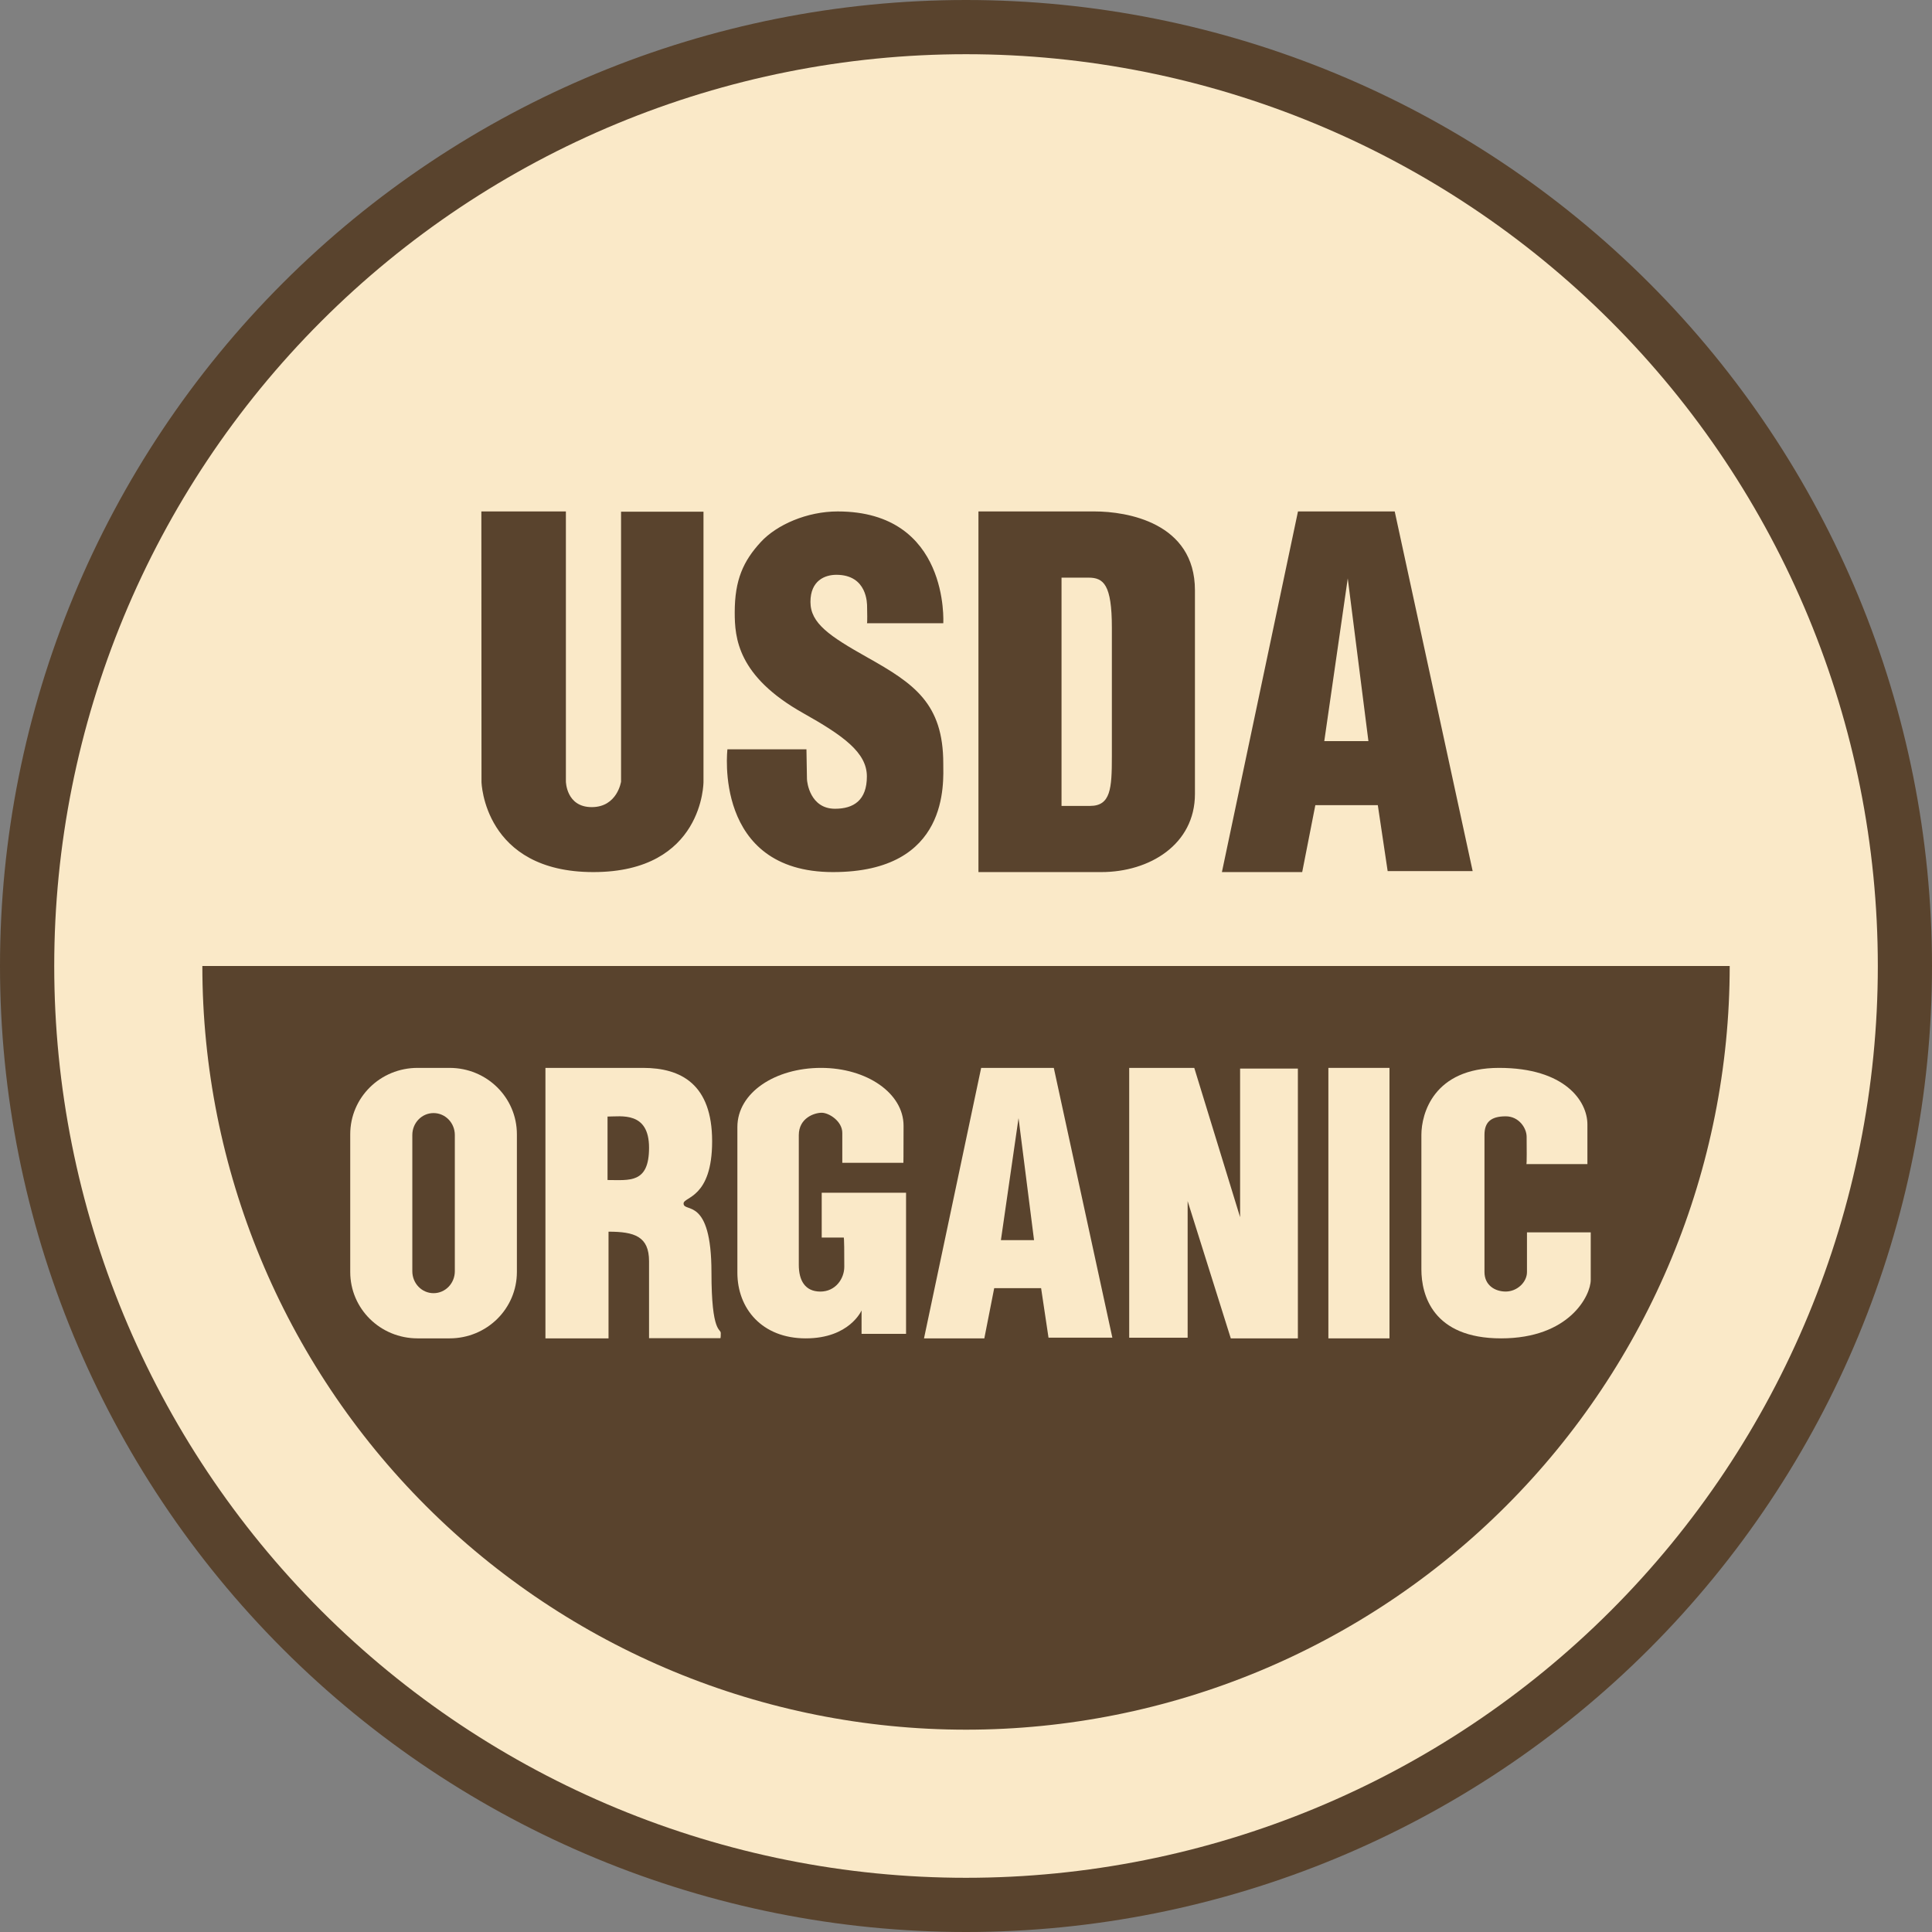 <svg width='72' height='72' viewBox='0 0 72 72' fill='none' xmlns='http://www.w3.org/2000/svg'><rect x="0" y="0" width="72" height="72" fill="#808080" stroke="none"/> <path fill-rule='evenodd' clip-rule='evenodd' d='M71 36C71 45.283 67.312 54.185 60.749 60.749C54.185 67.312 45.283 71 36 71C26.717 71 17.815 67.312 11.251 60.749C4.687 54.185 1 45.283 1 36C1 26.717 4.687 17.815 11.251 11.251C17.815 4.687 26.717 1 36 1C45.283 1 54.185 4.687 60.749 11.251C67.312 17.815 71 26.717 71 36Z' fill='#59432D' stroke='#59432D' stroke-width='2'/> <path d='M67.054 36C67.054 44.235 63.782 52.133 57.959 57.957C52.136 63.78 44.237 67.052 36.002 67.052C27.767 67.052 19.868 63.78 14.045 57.957C8.222 52.133 4.95 44.235 4.95 36C4.95 27.764 8.222 19.866 14.045 14.043C19.868 8.22 27.767 4.948 36.002 4.948C44.237 4.948 52.136 8.22 57.959 14.043C63.782 19.866 67.054 27.764 67.054 36Z' fill='#FAE9C8' stroke='#FAE9C8' stroke-width='0.394'/> <path fill-rule='evenodd' clip-rule='evenodd' d='M67.221 36C67.221 53.233 53.234 67.22 36.001 67.22C18.768 67.22 4.781 53.233 4.781 36H67.221Z' fill='#59432D'/> <path fill-rule='evenodd' clip-rule='evenodd' d='M67.221 36C67.221 44.28 63.932 52.221 58.077 58.076C52.222 63.931 44.281 67.22 36.001 67.22C27.721 67.22 19.78 63.931 13.925 58.076C8.07 52.221 4.781 44.28 4.781 36C4.781 27.72 8.07 19.779 13.925 13.924C19.78 8.069 27.721 4.78 36.001 4.78C44.281 4.78 52.222 8.069 58.077 13.924C63.932 19.779 67.221 27.72 67.221 36Z' stroke='#FAE9C8' stroke-width='5.52' stroke-linejoin='round'/> <path fill-rule='evenodd' clip-rule='evenodd' d='M17.939 19.06H21.089V29.121C21.089 29.121 21.098 30.079 22.052 30.079C23.006 30.079 23.145 29.129 23.145 29.129V19.069H26.217V29.138C26.217 29.138 26.227 32.5 22.113 32.5C18.023 32.5 17.944 29.142 17.944 29.142L17.939 19.06ZM32.306 23.227H35.153C35.153 23.227 35.4 19.06 31.217 19.06C30.079 19.06 28.947 19.553 28.35 20.203C27.702 20.907 27.381 21.61 27.381 22.818C27.381 23.765 27.481 25.199 29.93 26.575C31.43 27.418 32.306 28.044 32.306 28.935C32.306 29.827 31.811 30.14 31.118 30.14C30.19 30.14 30.073 29.149 30.073 29.032C30.073 28.899 30.054 27.924 30.054 27.924H27.109C27.109 27.924 26.565 32.5 31.044 32.5C35.403 32.5 35.153 29.152 35.153 28.454C35.153 26.214 34.062 25.476 32.331 24.504C30.91 23.705 30.203 23.227 30.203 22.432C30.203 21.637 30.74 21.421 31.168 21.421C32.327 21.421 32.314 22.505 32.314 22.619C32.314 22.72 32.331 23.251 32.306 23.227ZM36.464 19.06H40.795C41.983 19.06 44.532 19.469 44.532 21.999V29.587C44.532 31.471 42.843 32.5 41.042 32.5H36.464L36.464 19.06ZM39.56 21.527H40.567C41.126 21.527 41.436 21.786 41.436 23.387V28.19C41.436 29.382 41.393 30.034 40.625 30.034H39.56V21.527ZM48.529 32.5H45.537L48.372 19.06H51.977L54.882 32.464H51.714L51.347 30.005H49.019L48.529 32.5ZM49.352 27.62H50.997L50.227 21.555L49.352 27.62Z' fill='#59432D'/> <path fill-rule='evenodd' clip-rule='evenodd' d='M36.683 49.877H34.435L36.565 39.797H39.272L41.454 49.85H39.075L38.799 48.006H37.051L36.683 49.877ZM37.301 46.217H38.536L37.958 41.668L37.301 46.217Z' fill='#FAE9C8'/> <path fill-rule='evenodd' clip-rule='evenodd' d='M15.562 39.797H16.753C18.144 39.797 19.263 40.901 19.263 42.273V47.401C19.263 48.773 18.144 49.877 16.753 49.877H15.563C14.171 49.877 13.052 48.773 13.052 47.401V42.273C13.052 40.901 14.171 39.797 15.562 39.797ZM16.157 41.481C16.596 41.481 16.95 41.846 16.95 42.299V47.375C16.95 47.828 16.596 48.193 16.157 48.193C15.719 48.193 15.366 47.828 15.366 47.375V42.299C15.366 41.846 15.719 41.481 16.157 41.481Z' fill='#FAE9C8'/> <path fill-rule='evenodd' clip-rule='evenodd' d='M22.678 45.901V49.877H20.327V39.797H23.965C25.376 39.797 26.539 40.403 26.539 42.532C26.539 44.66 25.475 44.596 25.475 44.85C25.475 45.211 26.514 44.562 26.514 47.42C26.514 49.719 26.861 49.497 26.861 49.681C26.861 49.864 26.848 49.871 26.848 49.871H24.188V47.002C24.188 46.078 23.647 45.901 22.678 45.901ZM22.641 43.976V41.611C23.152 41.611 24.188 41.411 24.188 42.773C24.188 44.116 23.455 43.976 22.641 43.976ZM31.439 46.121H30.623V44.449H33.766V49.708H32.108V48.835C32.108 48.835 31.662 49.877 30.029 49.877C28.395 49.877 27.48 48.763 27.48 47.43V42.002C27.48 40.718 28.89 39.797 30.598 39.797C32.306 39.797 33.673 40.742 33.673 41.954C33.673 43.165 33.667 43.335 33.667 43.335H31.39V42.22C31.39 41.784 30.895 41.469 30.623 41.469C30.35 41.469 29.769 41.663 29.769 42.305V47.139C29.769 47.721 30.004 48.133 30.573 48.133C31.142 48.133 31.464 47.648 31.464 47.212C31.464 46.776 31.464 46.049 31.439 46.121Z' fill='#FAE9C8'/> <path fill-rule='evenodd' clip-rule='evenodd' d='M44.26 44.762V49.852H42.082V39.797H44.507L46.215 45.361V39.822H48.368V49.877H45.868L44.26 44.762Z' fill='#FAE9C8'/> <path fill-rule='evenodd' clip-rule='evenodd' d='M49.505 39.797H51.782V49.877H49.505V39.797Z' fill='#FAE9C8'/> <path fill-rule='evenodd' clip-rule='evenodd' d='M56.881 43.383H59.158V41.905C59.158 41.033 58.316 39.797 55.866 39.797C53.416 39.797 52.971 41.517 52.971 42.293V47.309C52.971 48.254 53.391 49.877 55.941 49.877C58.49 49.877 59.282 48.278 59.282 47.696V45.927H56.906V47.405C56.906 47.784 56.538 48.132 56.114 48.132C55.704 48.132 55.322 47.89 55.322 47.405V42.293C55.322 41.832 55.547 41.602 56.114 41.602C56.604 41.602 56.893 42.038 56.893 42.365C56.893 42.693 56.906 43.407 56.881 43.383Z' fill='#FAE9C8'/> </svg>